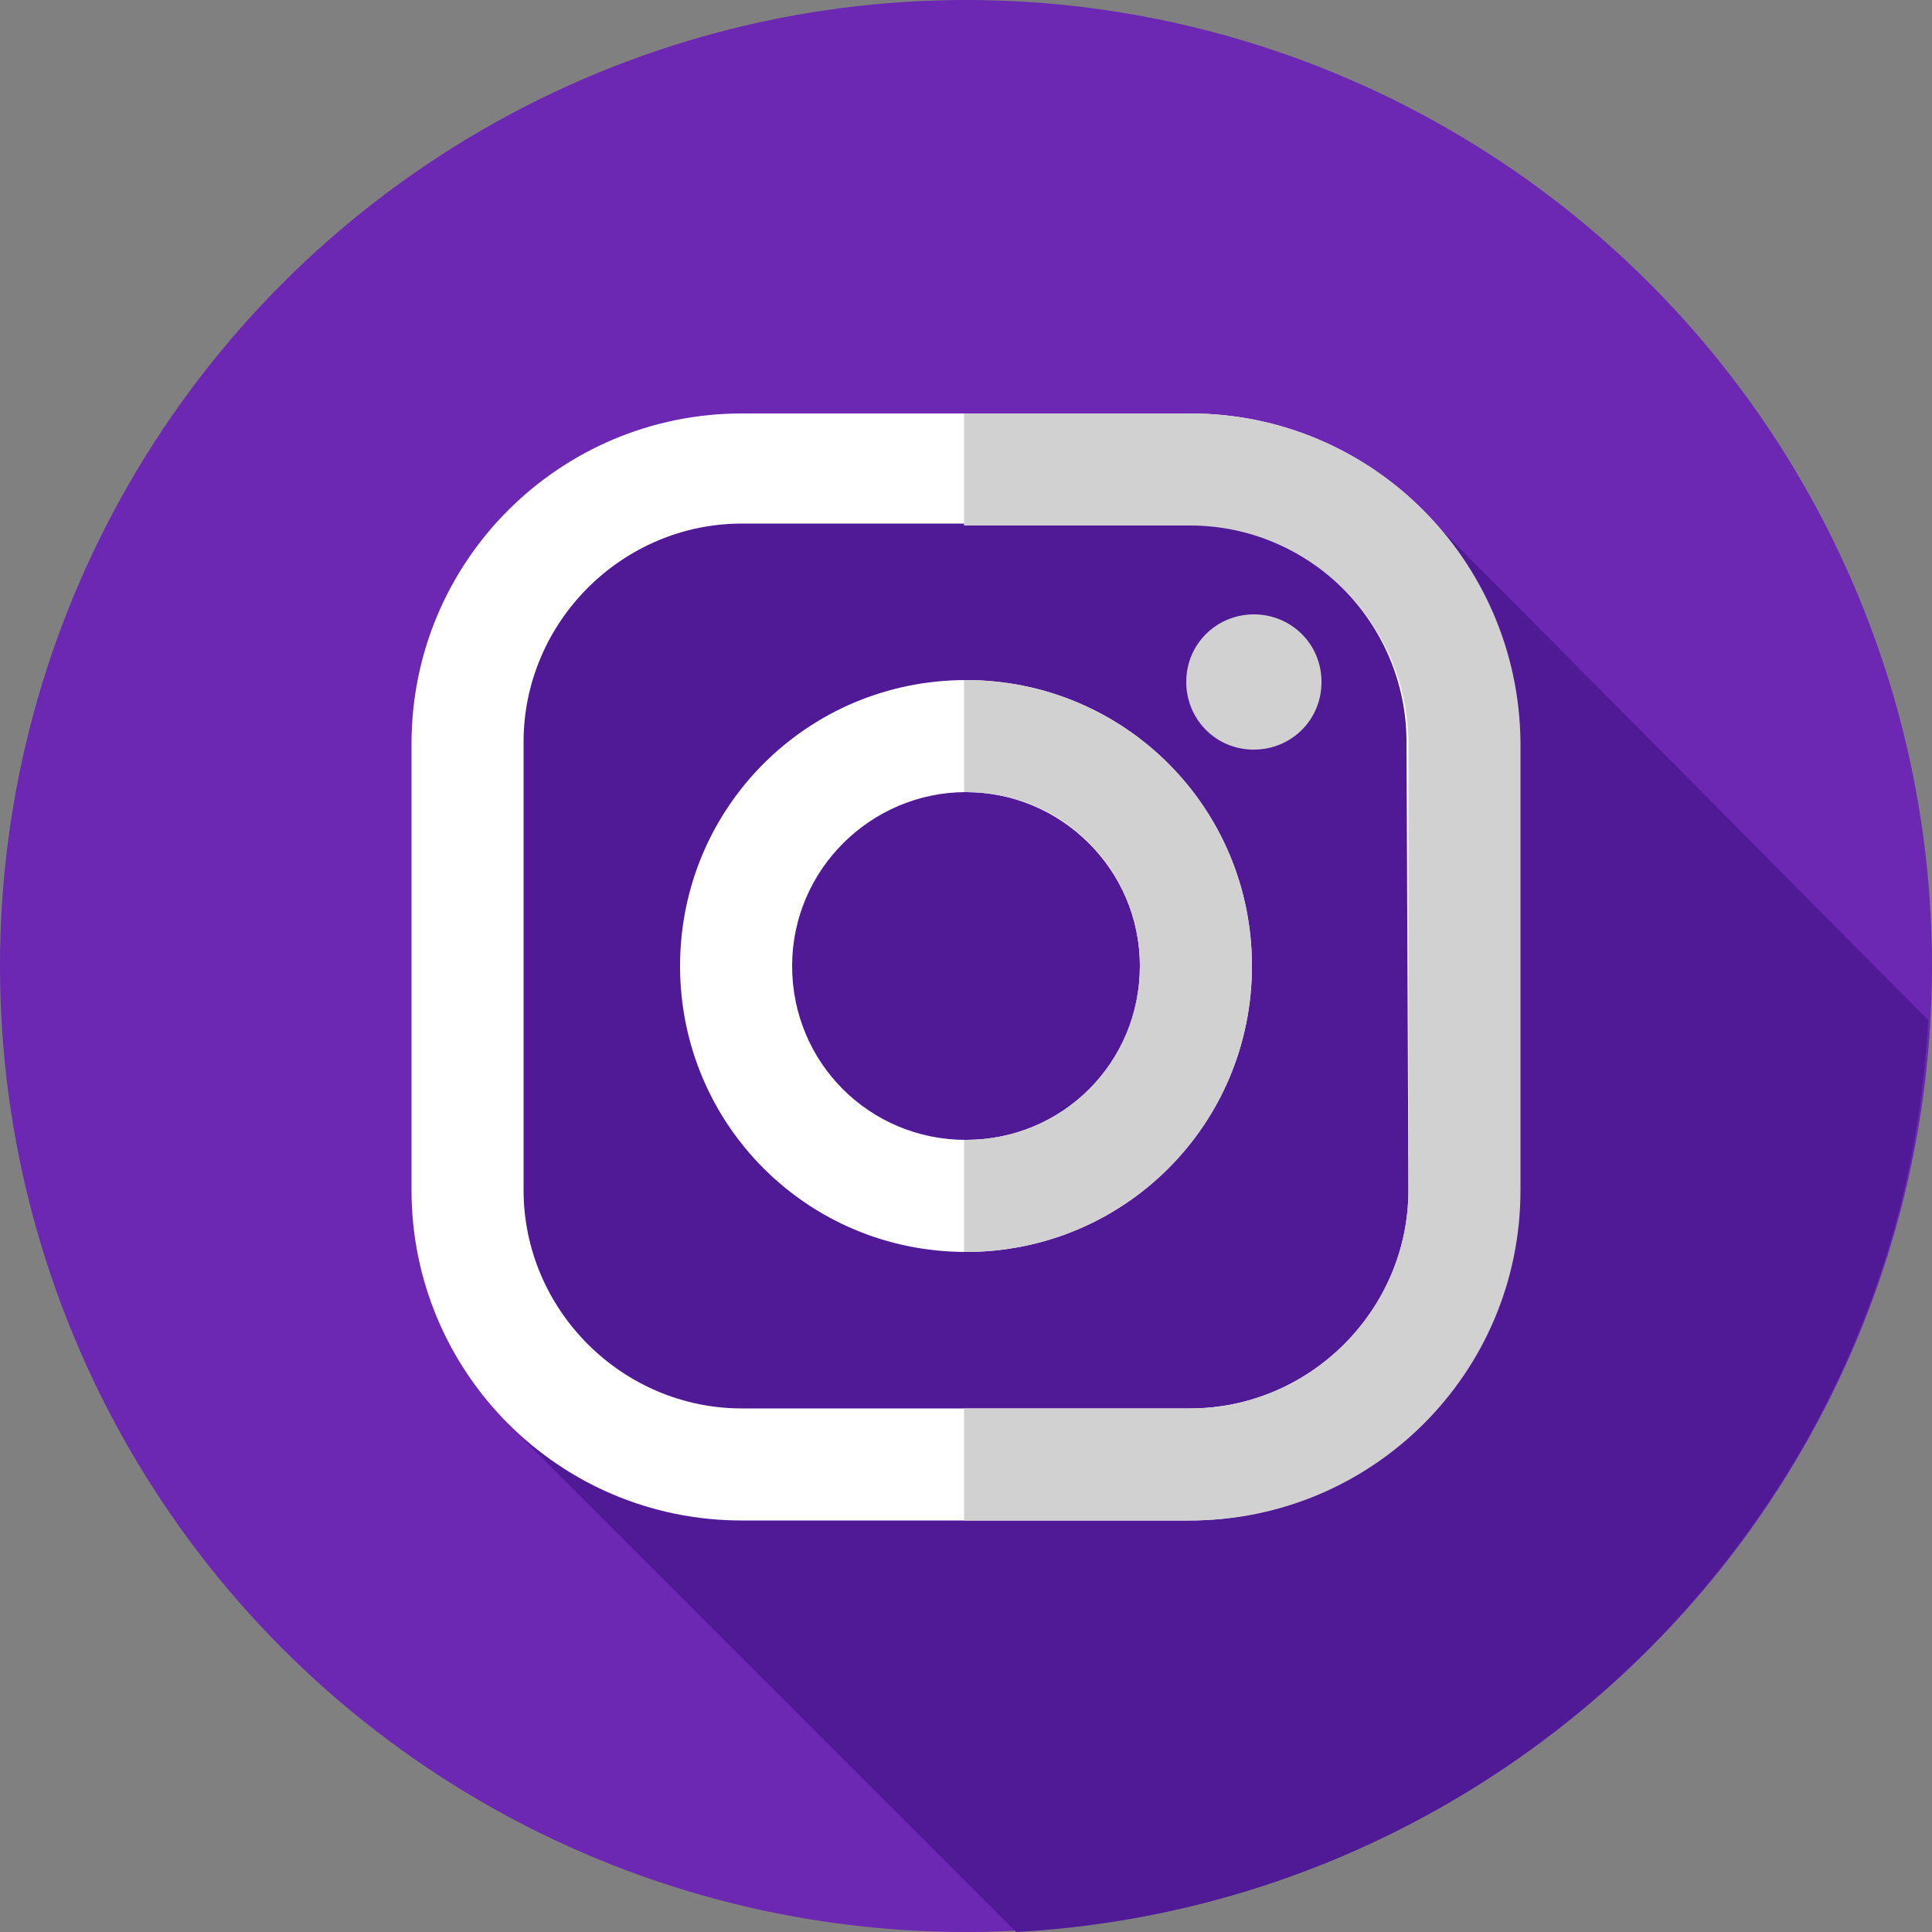 <?xml version="1.0" encoding="utf-8"?>
<!-- Generator: Adobe Illustrator 24.0.1, SVG Export Plug-In . SVG Version: 6.00 Build 0)  -->
<svg version="1.1" id="Layer_1" xmlns="http://www.w3.org/2000/svg" xmlns:xlink="http://www.w3.org/1999/xlink" x="0px" y="0px"
	 viewBox="0 0 100 100" style="enable-background:new 0 0 100 100;" xml:space="preserve">
<rect x="0" y="0" width="100" height="100" fill="#808080" stroke="none"/>
<style type="text/css">
	.st0{fill:#4A7AFF;}
	.st1{fill:#0053BF;}
	.st2{fill:#FFFFFF;}
	.st3{fill:#DCE1EB;}
	.st4{fill:#65A2D9;}
	.st5{fill:#3A7CA5;}
	.st6{fill:#D1D1D1;}
	.st7{fill:#B7130F;}
	.st8{fill:#870A0A;}
	.st9{fill:#6C27B3;}
	.st10{fill:#501A96;}
	.st11{fill:#4376B1;}
	.st12{fill:#336699;}
	.st13{fill:#6DC02D;}
	.st14{fill:#559B18;}
	.st15{fill:#6FC32E;}
	.st16{fill:#9B8579;}
	.st17{clip-path:url(#SVGID_2_);fill:#897164;}
	.st18{fill:none;}
	.st19{fill:#DC4E41;}
	.st20{fill:#B72C25;}
</style>
<g>
	<circle class="st9" cx="50" cy="50" r="50"/>
	<path class="st10" d="M73.2,26c-6,0.8-12.2,0.7-18.5,0.1c-8.8-0.7-21.5-4.7-26.3,3.4c-7.6,12.9-3.8,29.5-2.1,44.2l26.3,26.3
		c25.5-1.4,45.9-21.8,47.2-47.2L73.2,26z"/>
	<g>
		<path class="st2" d="M61.6,21.4H38.4c-9.4,0-17.1,7.6-17.1,17.1v23.1c0,9.4,7.6,17.1,17.1,17.1h23.1c9.4,0,17.1-7.6,17.1-17.1
			V38.4C78.6,29,71,21.4,61.6,21.4L61.6,21.4z M72.9,61.6c0,6.2-5.1,11.3-11.3,11.3H38.4c-6.2,0-11.3-5.1-11.3-11.3V38.4
			c0-6.2,5.1-11.3,11.3-11.3h23.1c6.2,0,11.3,5.1,11.3,11.3L72.9,61.6L72.9,61.6z"/>
		<path class="st2" d="M50,35.2c-8.2,0-14.8,6.6-14.8,14.8c0,8.2,6.6,14.8,14.8,14.8S64.8,58.2,64.8,50S58.2,35.2,50,35.2L50,35.2z
			 M50,59c-5,0-9-4-9-9s4.1-9,9-9s9,4,9,9C59,55,55,59,50,59L50,59z"/>
	</g>
	<g>
		<path class="st6" d="M68.4,35.3c0,2-1.6,3.5-3.5,3.5c-2,0-3.5-1.6-3.5-3.5c0-2,1.6-3.5,3.5-3.5C66.8,31.8,68.4,33.3,68.4,35.3
			L68.4,35.3z"/>
		<path class="st6" d="M61.6,21.4H49.9v5.8h11.7c6.2,0,11.3,5.1,11.3,11.3v23.1c0,6.2-5.1,11.3-11.3,11.3H49.9v5.8h11.7
			c9.4,0,17.1-7.6,17.1-17.1V38.4C78.6,29,71,21.4,61.6,21.4z"/>
		<path class="st6" d="M50,35.2c0,0-0.1,0-0.1,0V41c0,0,0.1,0,0.1,0c5,0,9,4,9,9c0,5-4,9-9,9c0,0-0.1,0-0.1,0v5.8c0,0,0.1,0,0.1,0
			c8.2,0,14.8-6.6,14.8-14.8C64.8,41.8,58.2,35.2,50,35.2z"/>
	</g>
</g>
</svg>
